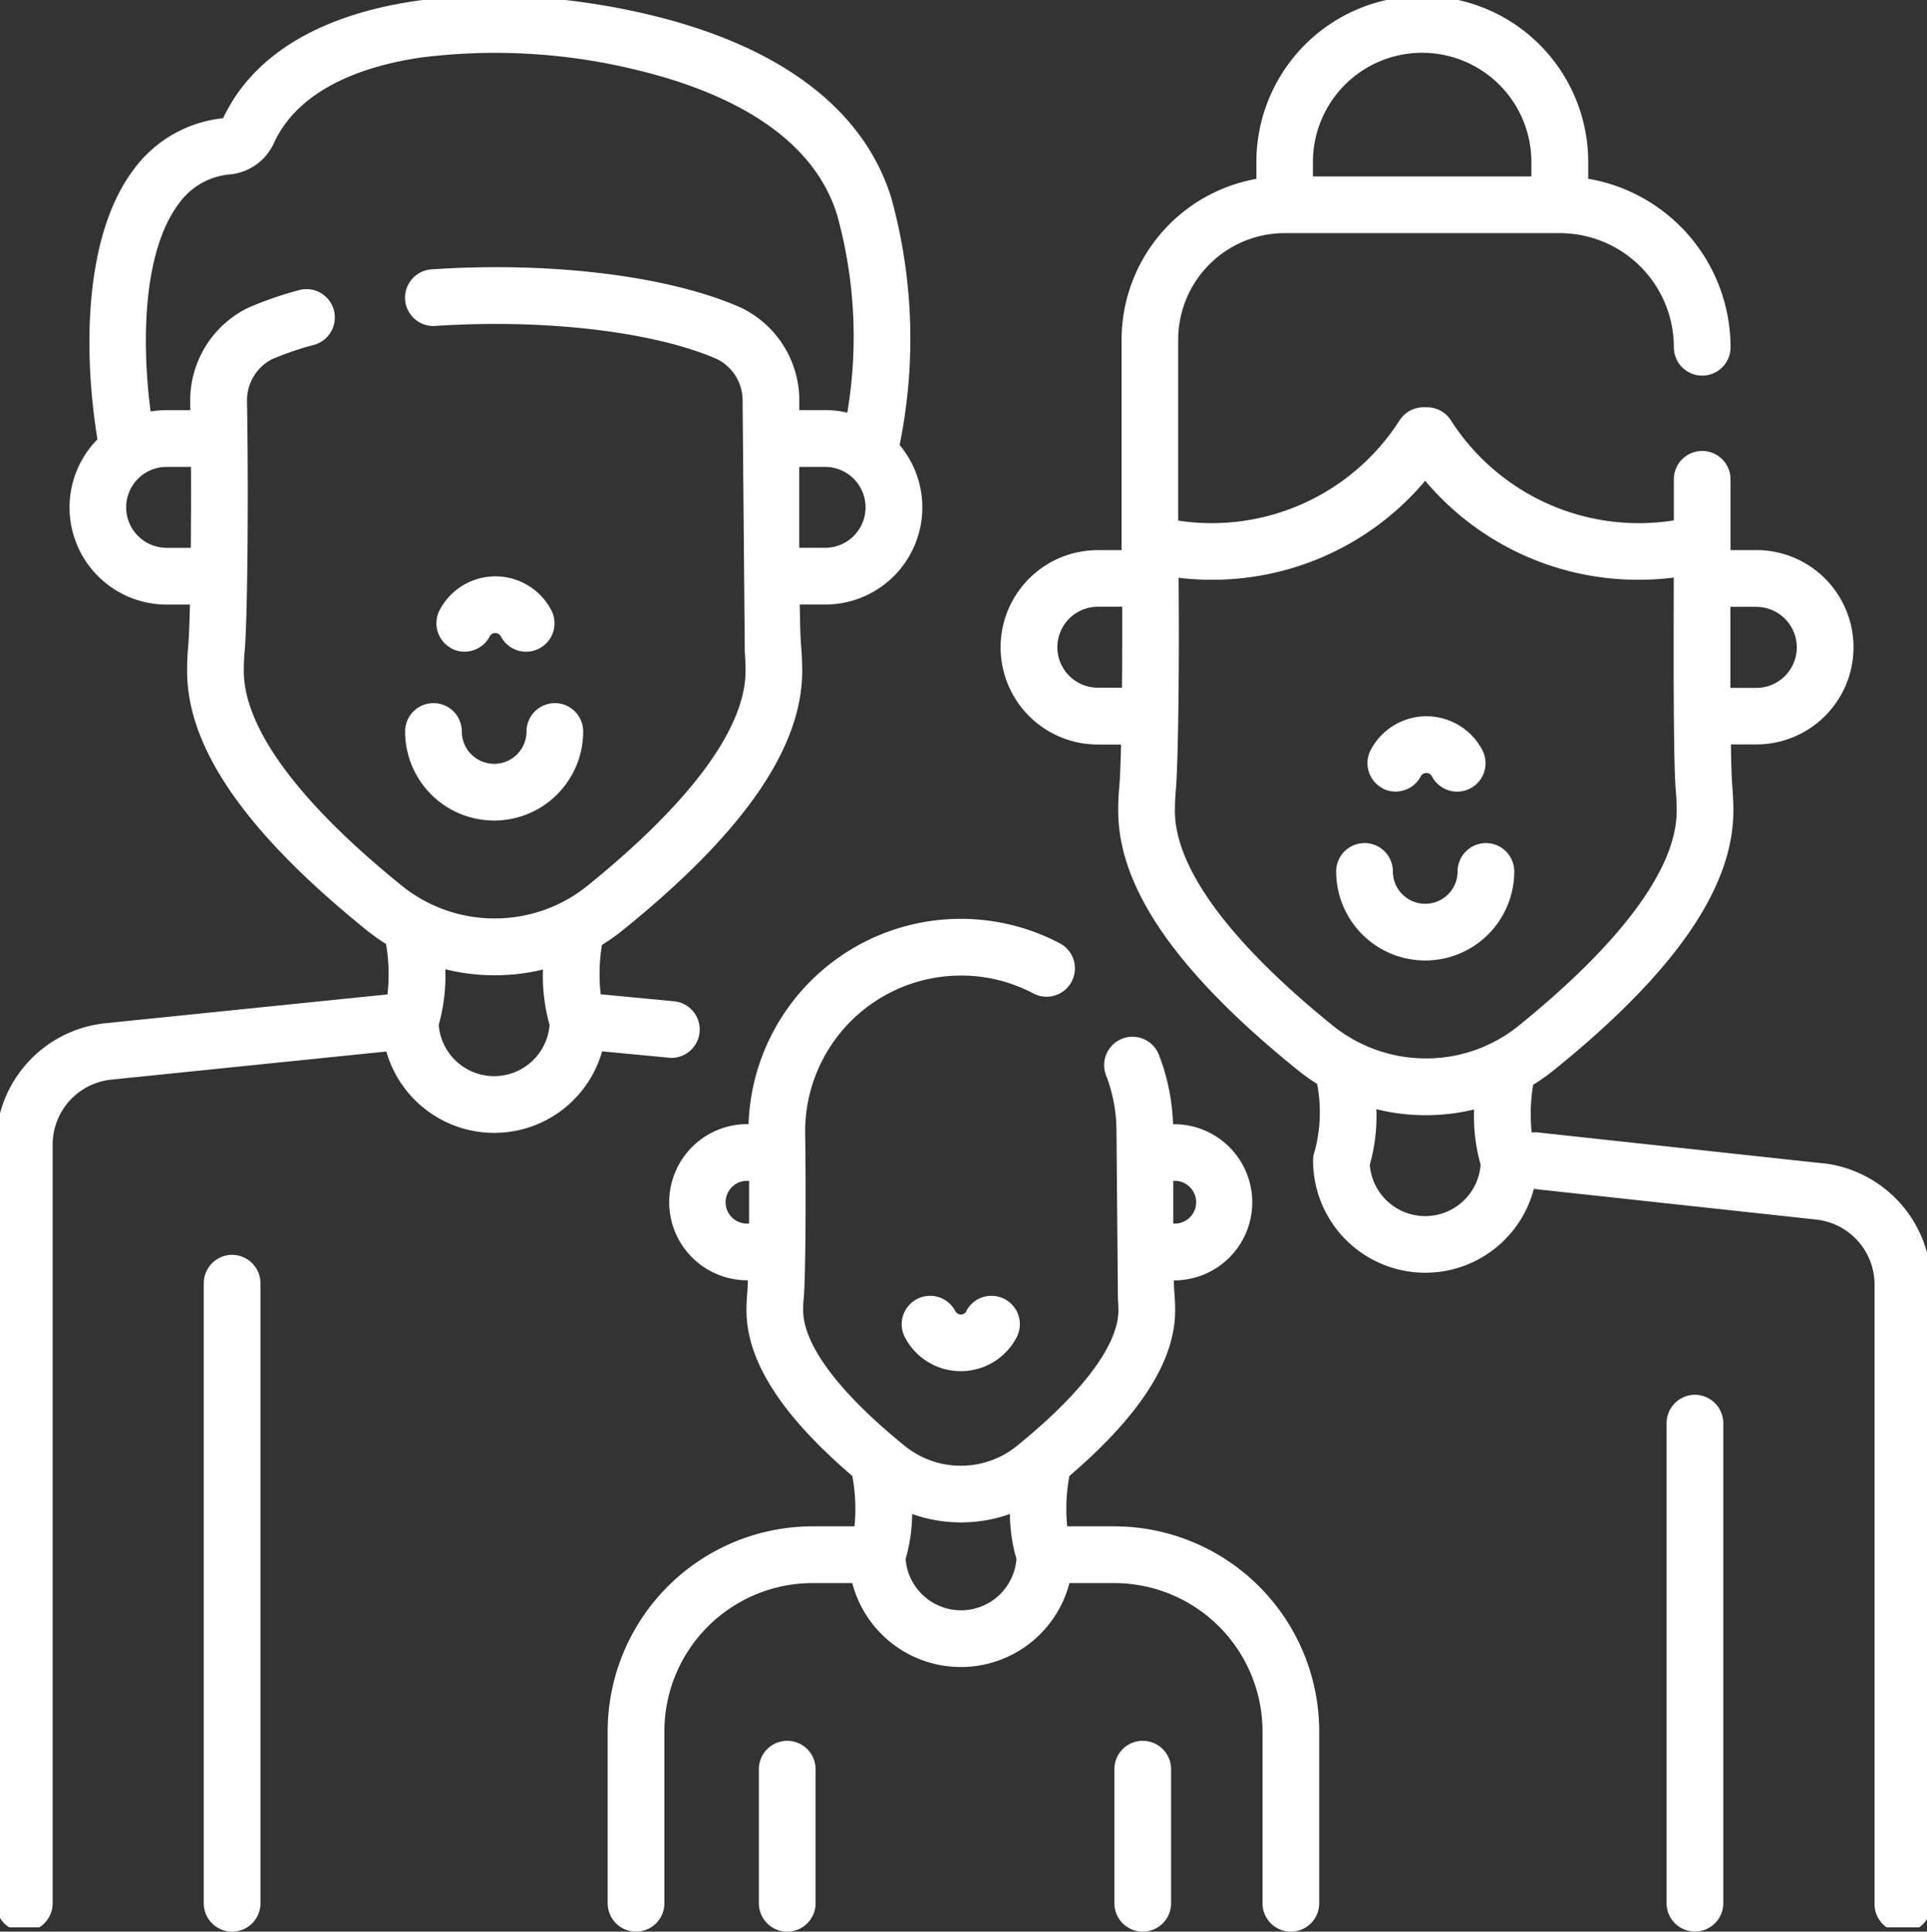 <svg xmlns="http://www.w3.org/2000/svg" xmlns:xlink="http://www.w3.org/1999/xlink" width="88" height="88.195" viewBox="0 0 88 88.195">
  <rect x="0" y="0" width="88" height="88.195" fill="#333333" stroke="none"/>
  <defs>
    <clipPath id="clip-path">
      <rect id="Rectangle_3238" data-name="Rectangle 3238" width="88" height="88" transform="translate(0.194 0.194)" fill="#fff"/>
    </clipPath>
  </defs>
  <g id="Group_6571" data-name="Group 6571" transform="translate(-228.194 -106.47)">
    <g id="Group_6572" data-name="Group 6572" transform="translate(228 106.276)">
      <g id="Group_6571-2" data-name="Group 6571" clip-path="url(#clip-path)">
        <path id="Path_64484" data-name="Path 64484" d="M258.889,154.771a1.295,1.295,0,0,0,.121-2.583l-3.361-.321a8.209,8.209,0,0,1,.059-2.255,9.38,9.38,0,0,0,.977-.693c5.5-4.446,8.167-8.31,8.167-11.809,0-.359-.015-.719-.044-1.072,0-.007,0-.014,0-.02-.033-.334-.055-1.035-.068-1.946H265.9a4.434,4.434,0,0,0,3.4-7.285,24.175,24.175,0,0,0-.379-11.278c-1.234-4.009-5-6.888-10.879-8.324-7.534-1.844-16.89-1.165-19.634,4.682a5.807,5.807,0,0,0-4.1,2.361c-2.215,2.961-2.315,8.155-1.64,12.3a4.435,4.435,0,0,0,3.16,7.546h1.064c-.021.916-.051,1.617-.085,1.966-.03.334-.044.694-.044,1.071,0,3.5,2.67,7.36,8.161,11.8a9.411,9.411,0,0,0,.923.661,8.158,8.158,0,0,1,.066,2.3l-12.93,1.322a5.571,5.571,0,0,0-4.95,5.569v34.607a1.294,1.294,0,0,0,2.589,0V158.757a2.986,2.986,0,0,1,2.639-2.989l12.6-1.288a5.123,5.123,0,0,0,9.854-.008l3.056.292a1.144,1.144,0,0,0,.125.006Zm8.856-25.136a1.848,1.848,0,0,1-1.845,1.847h-1.183c0-1.2,0-2.5,0-3.695H265.9a1.849,1.849,0,0,1,1.845,1.848Zm-30.813,1.847h-1.105a1.847,1.847,0,0,1,0-3.695h1.113c.006,1.249,0,2.525-.008,3.695Zm13.848,24.123a2.539,2.539,0,0,1-2.527-2.343,8.21,8.21,0,0,0,.3-2.539,9.25,9.25,0,0,0,2.237.275h.042a9.263,9.263,0,0,0,2.183-.262,8.176,8.176,0,0,0,.3,2.526,2.539,2.539,0,0,1-2.527,2.343Zm.042-7.2h-.031a6.738,6.738,0,0,1-4.239-1.507c-4.712-3.813-7.2-7.2-7.2-9.793,0-.3.012-.584.033-.83.145-1.466.183-7.631.113-11.472a2.118,2.118,0,0,1,1.139-1.931,14.163,14.163,0,0,1,1.952-.666,1.295,1.295,0,0,0-.672-2.5,16.562,16.562,0,0,0-2.354.811l-.058.027a4.715,4.715,0,0,0-2.6,4.319c0,.11,0,.22.005.334h-1.086a4.433,4.433,0,0,0-.729.059c-.432-3.332-.312-7.349,1.282-9.479a3.208,3.208,0,0,1,2.377-1.347,2.465,2.465,0,0,0,2-1.486c1.207-2.543,4.3-3.5,6.692-3.848a27.114,27.114,0,0,1,9.975.6c3.451.842,7.817,2.666,9.025,6.587a20.8,20.8,0,0,1,.465,9.028,4.427,4.427,0,0,0-1.013-.117h-1.179v-.342a4.7,4.7,0,0,0-2.623-4.315l-.044-.02c-3.251-1.447-8.665-2.117-14.129-1.748a1.294,1.294,0,0,0,.174,2.583c4.979-.335,10.028.261,12.878,1.52a2.107,2.107,0,0,1,1.155,1.931v.037l.1,11.415c.023.279.035.565.035.849,0,2.6-2.492,5.982-7.209,9.8a6.726,6.726,0,0,1-4.231,1.5Zm0,0" transform="translate(-228.024 -106.276)" fill="#fff"/>
        <path id="Path_64485" data-name="Path 64485" d="M464.9,159.629l-12.986-1.407a1.276,1.276,0,0,0-.3,0,8.277,8.277,0,0,1,.068-2.178,9.178,9.178,0,0,0,.976-.693c5.5-4.446,8.167-8.309,8.167-11.809,0-.359-.015-.719-.044-1.072,0-.006,0-.014,0-.02-.033-.334-.055-1.035-.068-1.946h1.162a4.436,4.436,0,0,0,0-8.873h-1.179V128.4a1.294,1.294,0,1,0-2.589,0v1.875a10.188,10.188,0,0,1-10.179-4.565,1.294,1.294,0,0,0-1.088-.6h-.173a1.3,1.3,0,0,0-1.086.6,10.184,10.184,0,0,1-10.109,4.575v-8.26a4.87,4.87,0,0,1,4.863-4.866h12.565a5.215,5.215,0,0,1,5.208,5.211,1.294,1.294,0,1,0,2.589,0,7.811,7.811,0,0,0-6.5-7.693v-.764a7.577,7.577,0,1,0-15.154,0v.769a7.466,7.466,0,0,0-6.156,7.342v9.342c0,.088,0,.178,0,.268H431.8a4.437,4.437,0,0,0,0,8.874h1.064c-.023.918-.051,1.618-.085,1.965s-.045.694-.045,1.071c0,3.5,2.67,7.361,8.161,11.8a9.2,9.2,0,0,0,.923.662,6.883,6.883,0,0,1-.1,3.028,1.307,1.307,0,0,0-.086.465,5.124,5.124,0,0,0,10.081,1.3l12.906,1.4a2.989,2.989,0,0,1,2.654,3v28.218a1.295,1.295,0,1,0,2.589,0V165.2a5.576,5.576,0,0,0-4.957-5.576Zm-4.212-25.406h1.183a1.848,1.848,0,0,1,0,3.7h-1.183c0-1.2,0-2.5,0-3.7Zm-19.063-20.31a4.988,4.988,0,1,1,9.976,0v.656h-9.976Zm-8.723,24h-1.1a1.847,1.847,0,0,1,0-3.695h1.112c.005,1.248,0,2.524-.008,3.695ZM446.75,162.04a2.539,2.539,0,0,1-2.528-2.343,8.185,8.185,0,0,0,.3-2.539,9.248,9.248,0,0,0,2.238.275h.041a9.261,9.261,0,0,0,2.183-.262,8.179,8.179,0,0,0,.3,2.526,2.54,2.54,0,0,1-2.527,2.343Zm.041-7.2h-.017a6.779,6.779,0,0,1-4.252-1.507c-4.712-3.813-7.2-7.2-7.2-9.793,0-.3.012-.584.033-.83.125-1.262.171-6.073.136-9.814a12.941,12.941,0,0,0,1.518.09,12.705,12.705,0,0,0,9.743-4.519,12.708,12.708,0,0,0,9.744,4.519,12.932,12.932,0,0,0,1.607-.1c0,.139,0,.281,0,.423-.008,3.84-.016,8.19.1,9.384.023.279.034.564.034.848,0,2.594-2.492,5.982-7.208,9.8a6.725,6.725,0,0,1-4.232,1.5Zm0,0" transform="translate(-381.474 -106.321)" fill="#fff"/>
      </g>
    </g>
    <path id="Path_64486" data-name="Path 64486" d="M372.556,317.118H370.4a8.092,8.092,0,0,1,.1-2.3c3.248-2.785,4.829-5.265,4.829-7.56,0-.252-.01-.5-.031-.75,0-.006,0-.014,0-.02-.012-.125-.022-.333-.03-.6h0a3.565,3.565,0,1,0,.035-7.13h-.069a9.648,9.648,0,0,0-.645-3.166,1.294,1.294,0,0,0-2.415.932,7.093,7.093,0,0,1,.476,2.564l.066,7.645c.014.172.022.349.022.526,0,1.571-1.647,3.768-4.641,6.191a4.046,4.046,0,0,1-2.548.9h-.018a4.049,4.049,0,0,1-2.551-.907c-2.99-2.42-4.638-4.617-4.638-6.187,0-.187.007-.363.021-.51.1-1,.107-5.276.069-7.67a7.119,7.119,0,0,1,7.109-7.106,7.027,7.027,0,0,1,3.313.817,1.294,1.294,0,1,0,1.208-2.289,9.7,9.7,0,0,0-14.214,8.255h-.076a3.565,3.565,0,1,0,.035,7.13h.011c-.009.282-.021.5-.032.621-.022.234-.032.487-.032.751,0,2.3,1.583,4.777,4.832,7.563a8.115,8.115,0,0,1,.1,2.3h-1.916a9.368,9.368,0,0,0-9.355,9.36v7.85a1.294,1.294,0,1,0,2.589,0v-7.85a6.776,6.776,0,0,1,6.766-6.77h1.815a5.124,5.124,0,0,0,9.917,0h2.051a6.776,6.776,0,0,1,6.766,6.77v7.85a1.294,1.294,0,1,0,2.589,0v-7.85a9.368,9.368,0,0,0-9.355-9.36Zm2.686-15.776h.067a.973.973,0,0,1,.768.372.974.974,0,0,1-.8,1.58h-.032c0-.64,0-1.311,0-1.952Zm-19.377,1.952h-.053a.974.974,0,0,1-.8-1.58.973.973,0,0,1,.768-.372h.091c0,.664,0,1.329,0,1.952Zm9.682,17.657a2.54,2.54,0,0,1-2.527-2.343,7.633,7.633,0,0,0,.3-2.054,6.611,6.611,0,0,0,2.215.384h.03a6.62,6.62,0,0,0,2.217-.384,7.624,7.624,0,0,0,.3,2.054,2.54,2.54,0,0,1-2.528,2.343Zm0,0" transform="translate(-93.47 -140.958)" fill="#fff"/>
    <path id="Path_64487" data-name="Path 64487" d="M316.057,246.592a1.3,1.3,0,0,0-1.295,1.295,1.477,1.477,0,1,1-2.954,0,1.295,1.295,0,1,0-2.59,0,4.066,4.066,0,1,0,8.132,0,1.294,1.294,0,0,0-1.294-1.295Zm0,0" transform="translate(-62.524 -108.019)" fill="#fff"/>
    <path id="Path_64488" data-name="Path 64488" d="M316.078,224.731a1.294,1.294,0,0,0,1.746-.549.29.29,0,0,1,.514,0,1.294,1.294,0,1,0,2.3-1.2,2.878,2.878,0,0,0-5.1,0,1.3,1.3,0,0,0,.549,1.747Zm0,0" transform="translate(-67.269 -88.653)" fill="#fff"/>
    <path id="Path_64489" data-name="Path 64489" d="M500.779,274.35a1.3,1.3,0,0,0-1.295,1.295,1.477,1.477,0,1,1-2.954,0,1.295,1.295,0,1,0-2.59,0,4.066,4.066,0,1,0,8.132,0,1.294,1.294,0,0,0-1.294-1.295Zm0,0" transform="translate(-204.727 -129.387)" fill="#fff"/>
    <path id="Path_64490" data-name="Path 64490" d="M500.8,252.488a1.3,1.3,0,0,0,1.747-.549.289.289,0,0,1,.512,0,1.294,1.294,0,0,0,2.3-1.2,2.878,2.878,0,0,0-5.1,0,1.3,1.3,0,0,0,.549,1.746Zm0,0" transform="translate(-209.472 -110.022)" fill="#fff"/>
    <path id="Path_64491" data-name="Path 64491" d="M270.561,356.03a1.3,1.3,0,0,0-1.295,1.295v28.311a1.295,1.295,0,1,0,2.59,0V357.325a1.3,1.3,0,0,0-1.295-1.295Zm0,0" transform="translate(-31.767 -192.266)" fill="#fff"/>
    <path id="Path_64492" data-name="Path 64492" d="M560.779,383.788a1.3,1.3,0,0,0-1.295,1.295V407a1.295,1.295,0,1,0,2.59,0V385.083a1.3,1.3,0,0,0-1.295-1.295Zm0,0" transform="translate(-255.183 -213.635)" fill="#fff"/>
    <path id="Path_64493" data-name="Path 64493" d="M380.7,452.428a1.294,1.294,0,0,0-1.295,1.294v6.123a1.295,1.295,0,1,0,2.59,0v-6.123a1.294,1.294,0,0,0-1.295-1.294Zm0,0" transform="translate(-116.556 -266.475)" fill="#fff"/>
    <path id="Path_64494" data-name="Path 64494" d="M451.229,452.428a1.294,1.294,0,0,0-1.295,1.294v6.123a1.294,1.294,0,1,0,2.589,0v-6.123a1.294,1.294,0,0,0-1.294-1.294Zm0,0" transform="translate(-170.849 -266.475)" fill="#fff"/>
    <path id="Path_64495" data-name="Path 64495" d="M410.716,364.855a.288.288,0,0,1-.512,0,1.295,1.295,0,1,0-2.3,1.2,2.878,2.878,0,0,0,5.1,0,1.294,1.294,0,1,0-2.3-1.2Zm0,0" transform="translate(-138.384 -198.524)" fill="#fff"/>
  </g>
</svg>
